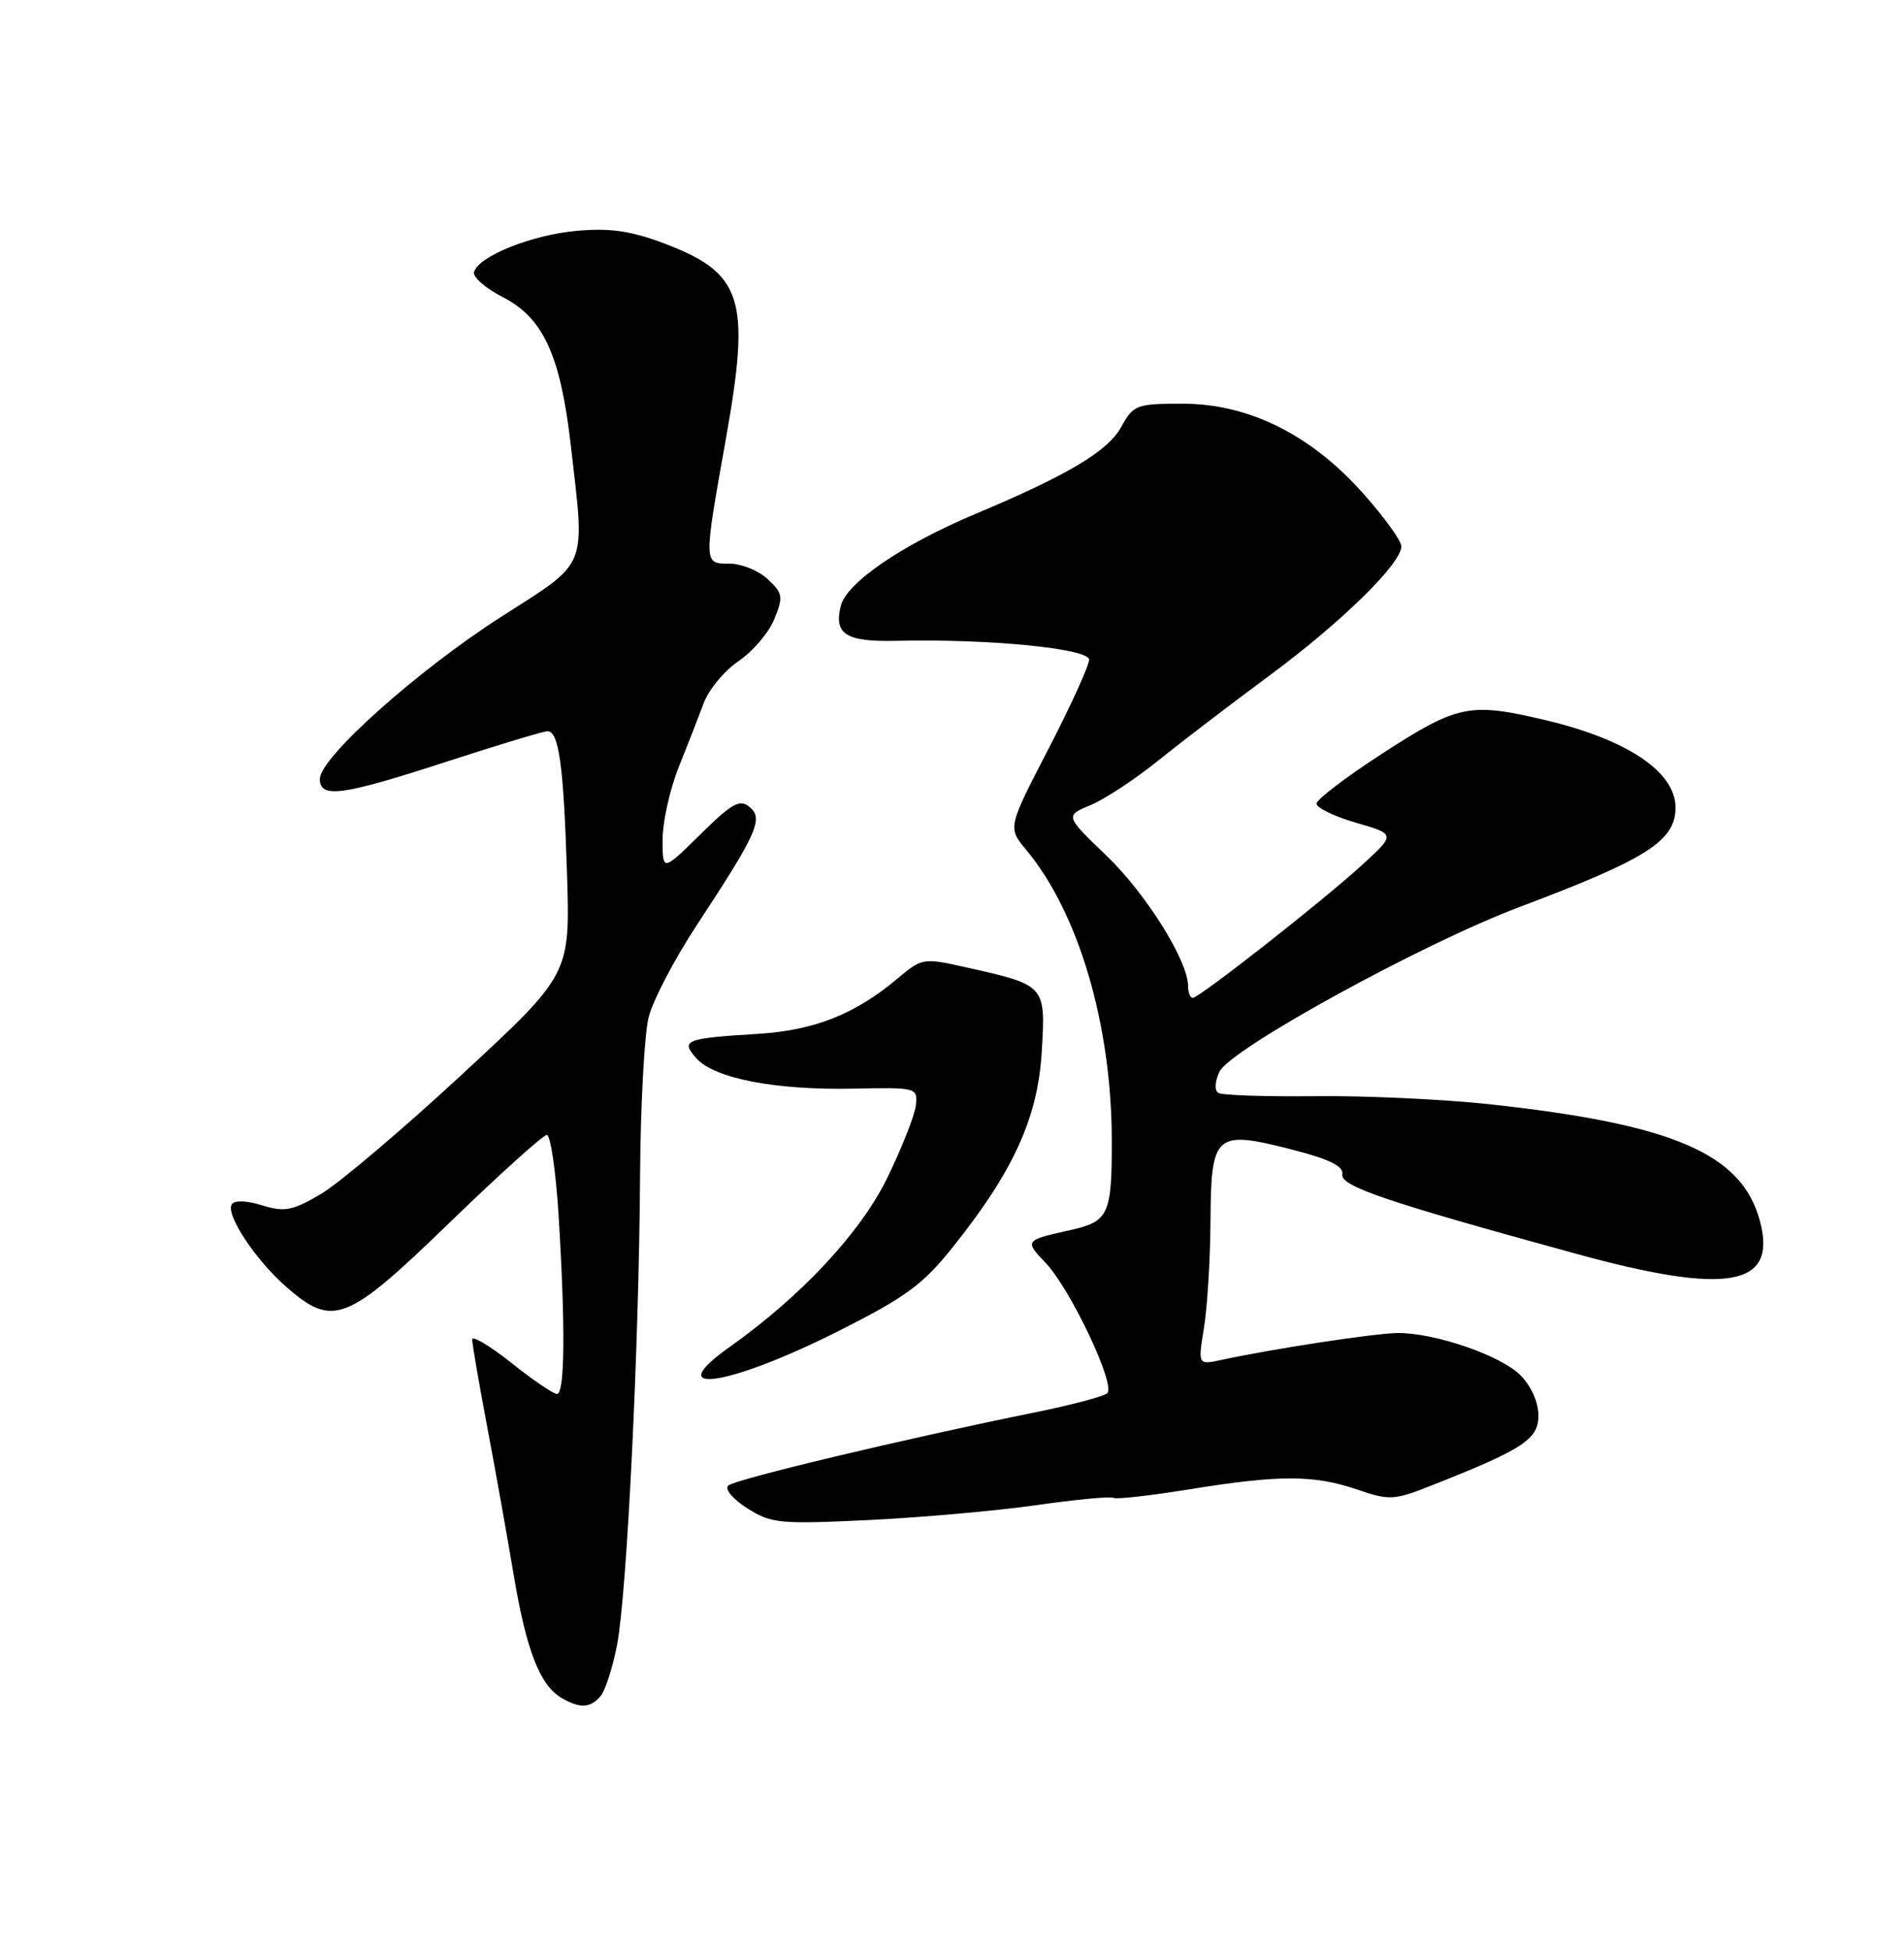 <?xml version="1.0" encoding="UTF-8" standalone="no"?>
<!DOCTYPE svg PUBLIC "-//W3C//DTD SVG 1.1//EN" "http://www.w3.org/Graphics/SVG/1.1/DTD/svg11.dtd" >
<svg xmlns="http://www.w3.org/2000/svg" xmlns:xlink="http://www.w3.org/1999/xlink" version="1.1" viewBox="0 0 250 256">
 <g >
 <path fill="currentColor"
d=" M 78.87 222.65 C 79.49 221.91 80.46 218.87 81.03 215.90 C 82.32 209.13 83.90 176.88 84.04 154.49 C 84.10 145.15 84.61 135.70 85.18 133.50 C 85.74 131.30 88.57 125.90 91.46 121.50 C 99.44 109.35 100.28 107.48 98.42 105.94 C 97.14 104.87 96.12 105.44 91.95 109.55 C 87.00 114.42 87.00 114.42 87.00 110.22 C 87.00 107.91 87.95 103.65 89.10 100.76 C 90.26 97.87 91.75 94.05 92.41 92.28 C 93.08 90.50 95.14 88.03 96.99 86.78 C 98.85 85.52 100.95 83.05 101.67 81.28 C 102.87 78.34 102.79 77.88 100.80 76.03 C 99.60 74.91 97.36 74.00 95.81 74.00 C 92.35 74.00 92.36 74.17 95.33 57.50 C 98.59 39.17 97.52 35.85 87.11 31.92 C 82.87 30.32 80.10 29.92 75.78 30.30 C 69.87 30.82 62.89 33.60 62.24 35.70 C 62.04 36.35 63.74 37.85 66.02 39.01 C 71.34 41.73 73.60 46.65 74.96 58.57 C 76.83 74.89 77.37 73.57 65.77 81.00 C 54.78 88.05 42.00 99.47 42.00 102.26 C 42.00 104.86 44.88 104.47 58.62 100.00 C 65.38 97.80 71.35 96.00 71.88 96.00 C 73.39 96.00 74.00 100.47 74.45 114.70 C 74.86 127.91 74.86 127.91 60.68 141.04 C 52.88 148.26 44.55 155.32 42.17 156.73 C 38.41 158.95 37.39 159.15 34.42 158.24 C 32.36 157.60 30.78 157.55 30.43 158.11 C 29.60 159.45 33.51 165.36 37.57 168.93 C 43.72 174.32 45.51 173.62 59.04 160.50 C 65.57 154.18 71.31 149.00 71.80 149.00 C 72.29 149.00 72.99 153.80 73.35 159.66 C 74.25 174.32 74.16 183.00 73.13 183.00 C 72.65 183.00 69.95 181.16 67.13 178.91 C 64.31 176.67 62.00 175.30 62.00 175.86 C 62.00 176.43 62.88 181.53 63.95 187.20 C 65.02 192.86 66.60 201.70 67.46 206.82 C 69.12 216.71 70.90 221.26 73.75 222.92 C 76.15 224.32 77.55 224.24 78.87 222.65 Z  M 136.00 197.61 C 141.22 196.86 145.81 196.43 146.18 196.64 C 146.55 196.86 151.05 196.35 156.18 195.52 C 167.97 193.61 172.51 193.61 178.17 195.54 C 182.41 196.99 183.03 196.96 187.73 195.11 C 200.00 190.27 202.00 188.97 202.00 185.84 C 202.00 184.09 201.05 181.95 199.62 180.53 C 197.03 177.94 188.48 175.00 183.57 175.00 C 180.69 175.01 167.30 177.04 160.39 178.53 C 157.29 179.19 157.29 179.19 158.08 174.35 C 158.52 171.68 158.91 165.35 158.94 160.29 C 159.01 148.82 159.55 148.34 169.57 150.90 C 174.54 152.17 176.43 153.09 176.25 154.16 C 175.98 155.72 181.84 157.72 206.92 164.59 C 226.88 170.07 233.40 168.91 231.08 160.28 C 228.70 151.45 219.72 147.58 195.50 144.96 C 189.45 144.31 179.18 143.83 172.69 143.91 C 166.19 143.98 160.47 143.79 159.97 143.48 C 159.45 143.16 159.51 141.99 160.11 140.71 C 161.50 137.74 186.69 123.91 199.50 119.08 C 216.28 112.76 220.00 110.39 220.00 106.02 C 220.00 101.32 213.65 97.07 202.80 94.51 C 193.00 92.20 191.40 92.53 181.69 98.80 C 176.84 101.94 172.87 104.95 172.86 105.50 C 172.86 106.05 175.19 107.18 178.05 108.01 C 183.25 109.52 183.25 109.52 178.87 113.53 C 173.70 118.27 157.48 131.00 156.61 131.00 C 156.27 131.00 156.00 130.31 156.00 129.47 C 156.00 126.15 150.49 117.34 145.30 112.35 C 139.83 107.10 139.83 107.10 143.21 105.69 C 145.06 104.91 149.04 102.30 152.04 99.88 C 155.04 97.46 161.61 92.44 166.64 88.72 C 176.15 81.69 184.00 74.00 184.00 71.72 C 184.00 70.99 181.74 67.87 178.98 64.77 C 172.10 57.05 163.96 53.00 155.29 53.00 C 149.20 53.00 148.83 53.14 147.20 56.08 C 145.45 59.25 140.19 62.38 128.05 67.48 C 118.43 71.53 111.17 76.49 110.40 79.54 C 109.46 83.27 111.08 84.28 117.68 84.13 C 129.79 83.84 143.00 85.14 143.00 86.61 C 143.00 87.38 140.60 92.65 137.66 98.33 C 132.31 108.66 132.31 108.66 134.75 111.58 C 141.62 119.83 145.95 134.50 145.98 149.63 C 146.00 159.48 145.59 160.37 140.49 161.50 C 134.55 162.82 134.51 162.88 137.28 165.78 C 140.56 169.21 146.55 181.89 145.38 182.91 C 144.90 183.33 140.68 184.45 136.00 185.40 C 118.86 188.87 96.48 194.21 95.62 195.03 C 95.12 195.50 96.22 196.81 98.12 198.01 C 101.26 200.01 102.37 200.11 114.00 199.56 C 120.88 199.23 130.78 198.35 136.00 197.61 Z  M 110.00 174.79 C 118.98 170.27 121.17 168.66 125.15 163.67 C 133.11 153.70 136.29 146.68 136.79 137.99 C 137.30 129.32 137.31 129.33 126.78 126.98 C 121.26 125.74 121.06 125.77 117.93 128.40 C 112.30 133.15 106.94 135.27 99.50 135.73 C 89.96 136.31 89.30 136.57 91.46 138.96 C 93.84 141.59 101.84 143.13 112.00 142.92 C 120.39 142.75 120.50 142.78 120.25 145.13 C 120.10 146.43 118.41 150.73 116.48 154.68 C 112.96 161.86 105.20 170.17 95.77 176.86 C 86.63 183.34 95.61 182.03 110.00 174.79 Z "/>
</g>
</svg>